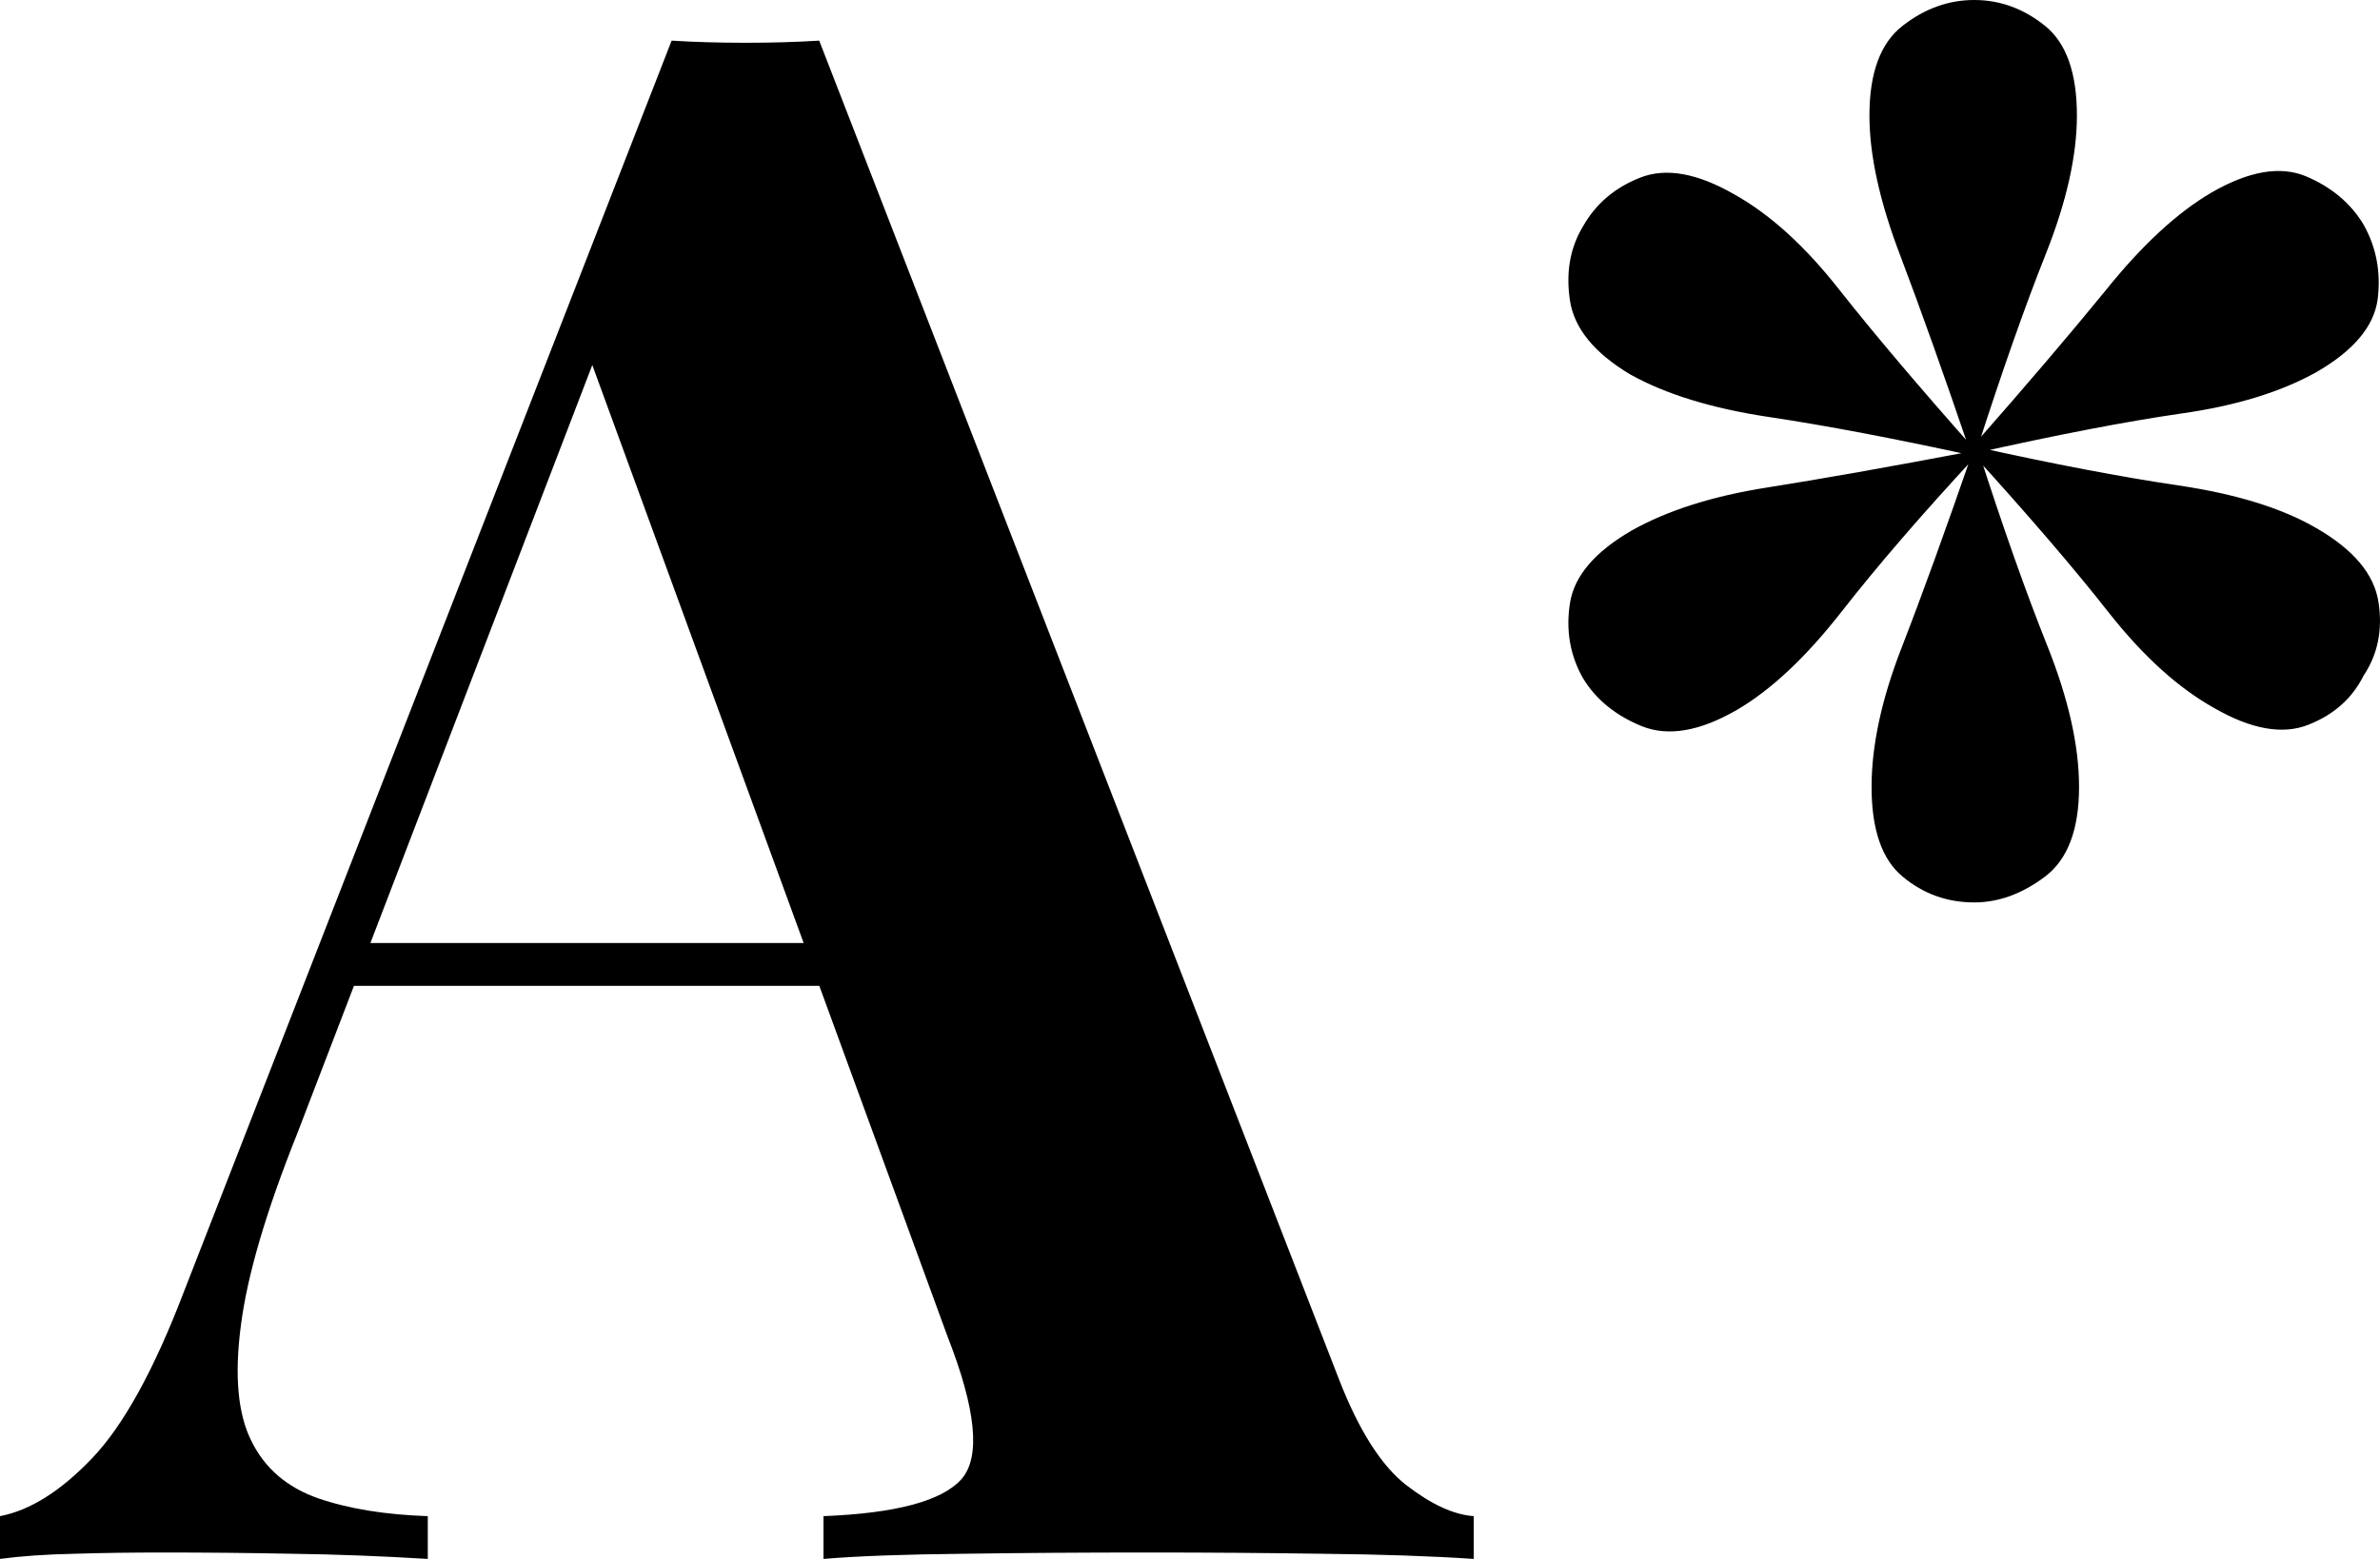 <svg xmlns="http://www.w3.org/2000/svg" viewBox="0 17.65 55.635 36.45" data-asc="1.082" width="55.635" height="36.45"><defs/><g><g fill="#000000"><g transform="translate(0, 0)"><path d="M19.15 18.60L31.30 49.90Q32 51.70 32.88 52.38Q33.75 53.05 34.45 53.10L34.45 54.10Q32.95 54 30.93 53.98Q28.90 53.95 26.85 53.95Q24.55 53.95 22.50 53.98Q20.45 54 19.25 54.10L19.25 53.10Q21.80 53 22.48 52.23Q23.15 51.45 22.15 48.90L13.65 25.65L14.55 24.35L6.95 44.15Q5.85 46.90 5.63 48.65Q5.40 50.40 5.88 51.35Q6.35 52.30 7.43 52.68Q8.50 53.05 10 53.10L10 54.10Q8.35 54 6.85 53.98Q5.35 53.95 3.80 53.95Q2.70 53.95 1.73 53.98Q0.75 54 0 54.10L0 53.10Q1.05 52.90 2.15 51.75Q3.25 50.60 4.30 47.85L15.70 18.60Q16.50 18.65 17.43 18.65Q18.35 18.65 19.15 18.60M22.65 39.70L22.65 40.70L7.75 40.70L8.25 39.70L22.65 39.70ZM51.70 22.15Q53 21.40 53.90 21.77Q54.80 22.15 55.25 22.90Q55.70 23.70 55.58 24.65Q55.45 25.60 54.15 26.35Q52.90 27.05 50.98 27.32Q49.05 27.60 46.15 28.25L46.10 28.10Q47.95 26 49.23 24.43Q50.50 22.85 51.70 22.15M46.20 28.10Q48.90 28.70 50.92 29Q52.95 29.30 54.15 30Q55.45 30.75 55.60 31.73Q55.75 32.70 55.25 33.45Q54.85 34.25 53.95 34.60Q53.05 34.95 51.75 34.20Q50.50 33.50 49.30 31.98Q48.10 30.45 46.10 28.25L46.20 28.10M46.25 28.20Q47.10 30.85 47.85 32.73Q48.60 34.60 48.60 36.05Q48.60 37.55 47.80 38.15Q47 38.75 46.15 38.75Q45.20 38.75 44.48 38.15Q43.75 37.55 43.75 36.05Q43.75 34.60 44.45 32.80Q45.15 31 46.10 28.25L46.25 28.20M46.10 28.20L46.20 28.30Q44.30 30.35 43.05 31.95Q41.80 33.55 40.60 34.25Q39.30 35 38.38 34.63Q37.45 34.25 37 33.50Q36.55 32.70 36.70 31.75Q36.85 30.80 38.15 30.05Q39.40 29.35 41.30 29.05Q43.20 28.75 46.10 28.20M40.55 22.20Q41.80 22.90 43 24.43Q44.20 25.95 46.15 28.15L46.10 28.30Q43.35 27.70 41.35 27.40Q39.35 27.10 38.10 26.40Q36.85 25.65 36.70 24.68Q36.55 23.70 37 22.95Q37.45 22.15 38.35 21.80Q39.25 21.45 40.55 22.20M46.15 17.65Q47.05 17.65 47.80 18.25Q48.55 18.85 48.55 20.35Q48.55 21.75 47.83 23.57Q47.10 25.40 46.20 28.20L46.05 28.20Q45.15 25.55 44.43 23.65Q43.70 21.75 43.70 20.35Q43.70 18.85 44.48 18.25Q45.25 17.65 46.15 17.65Z"/></g></g></g></svg>
